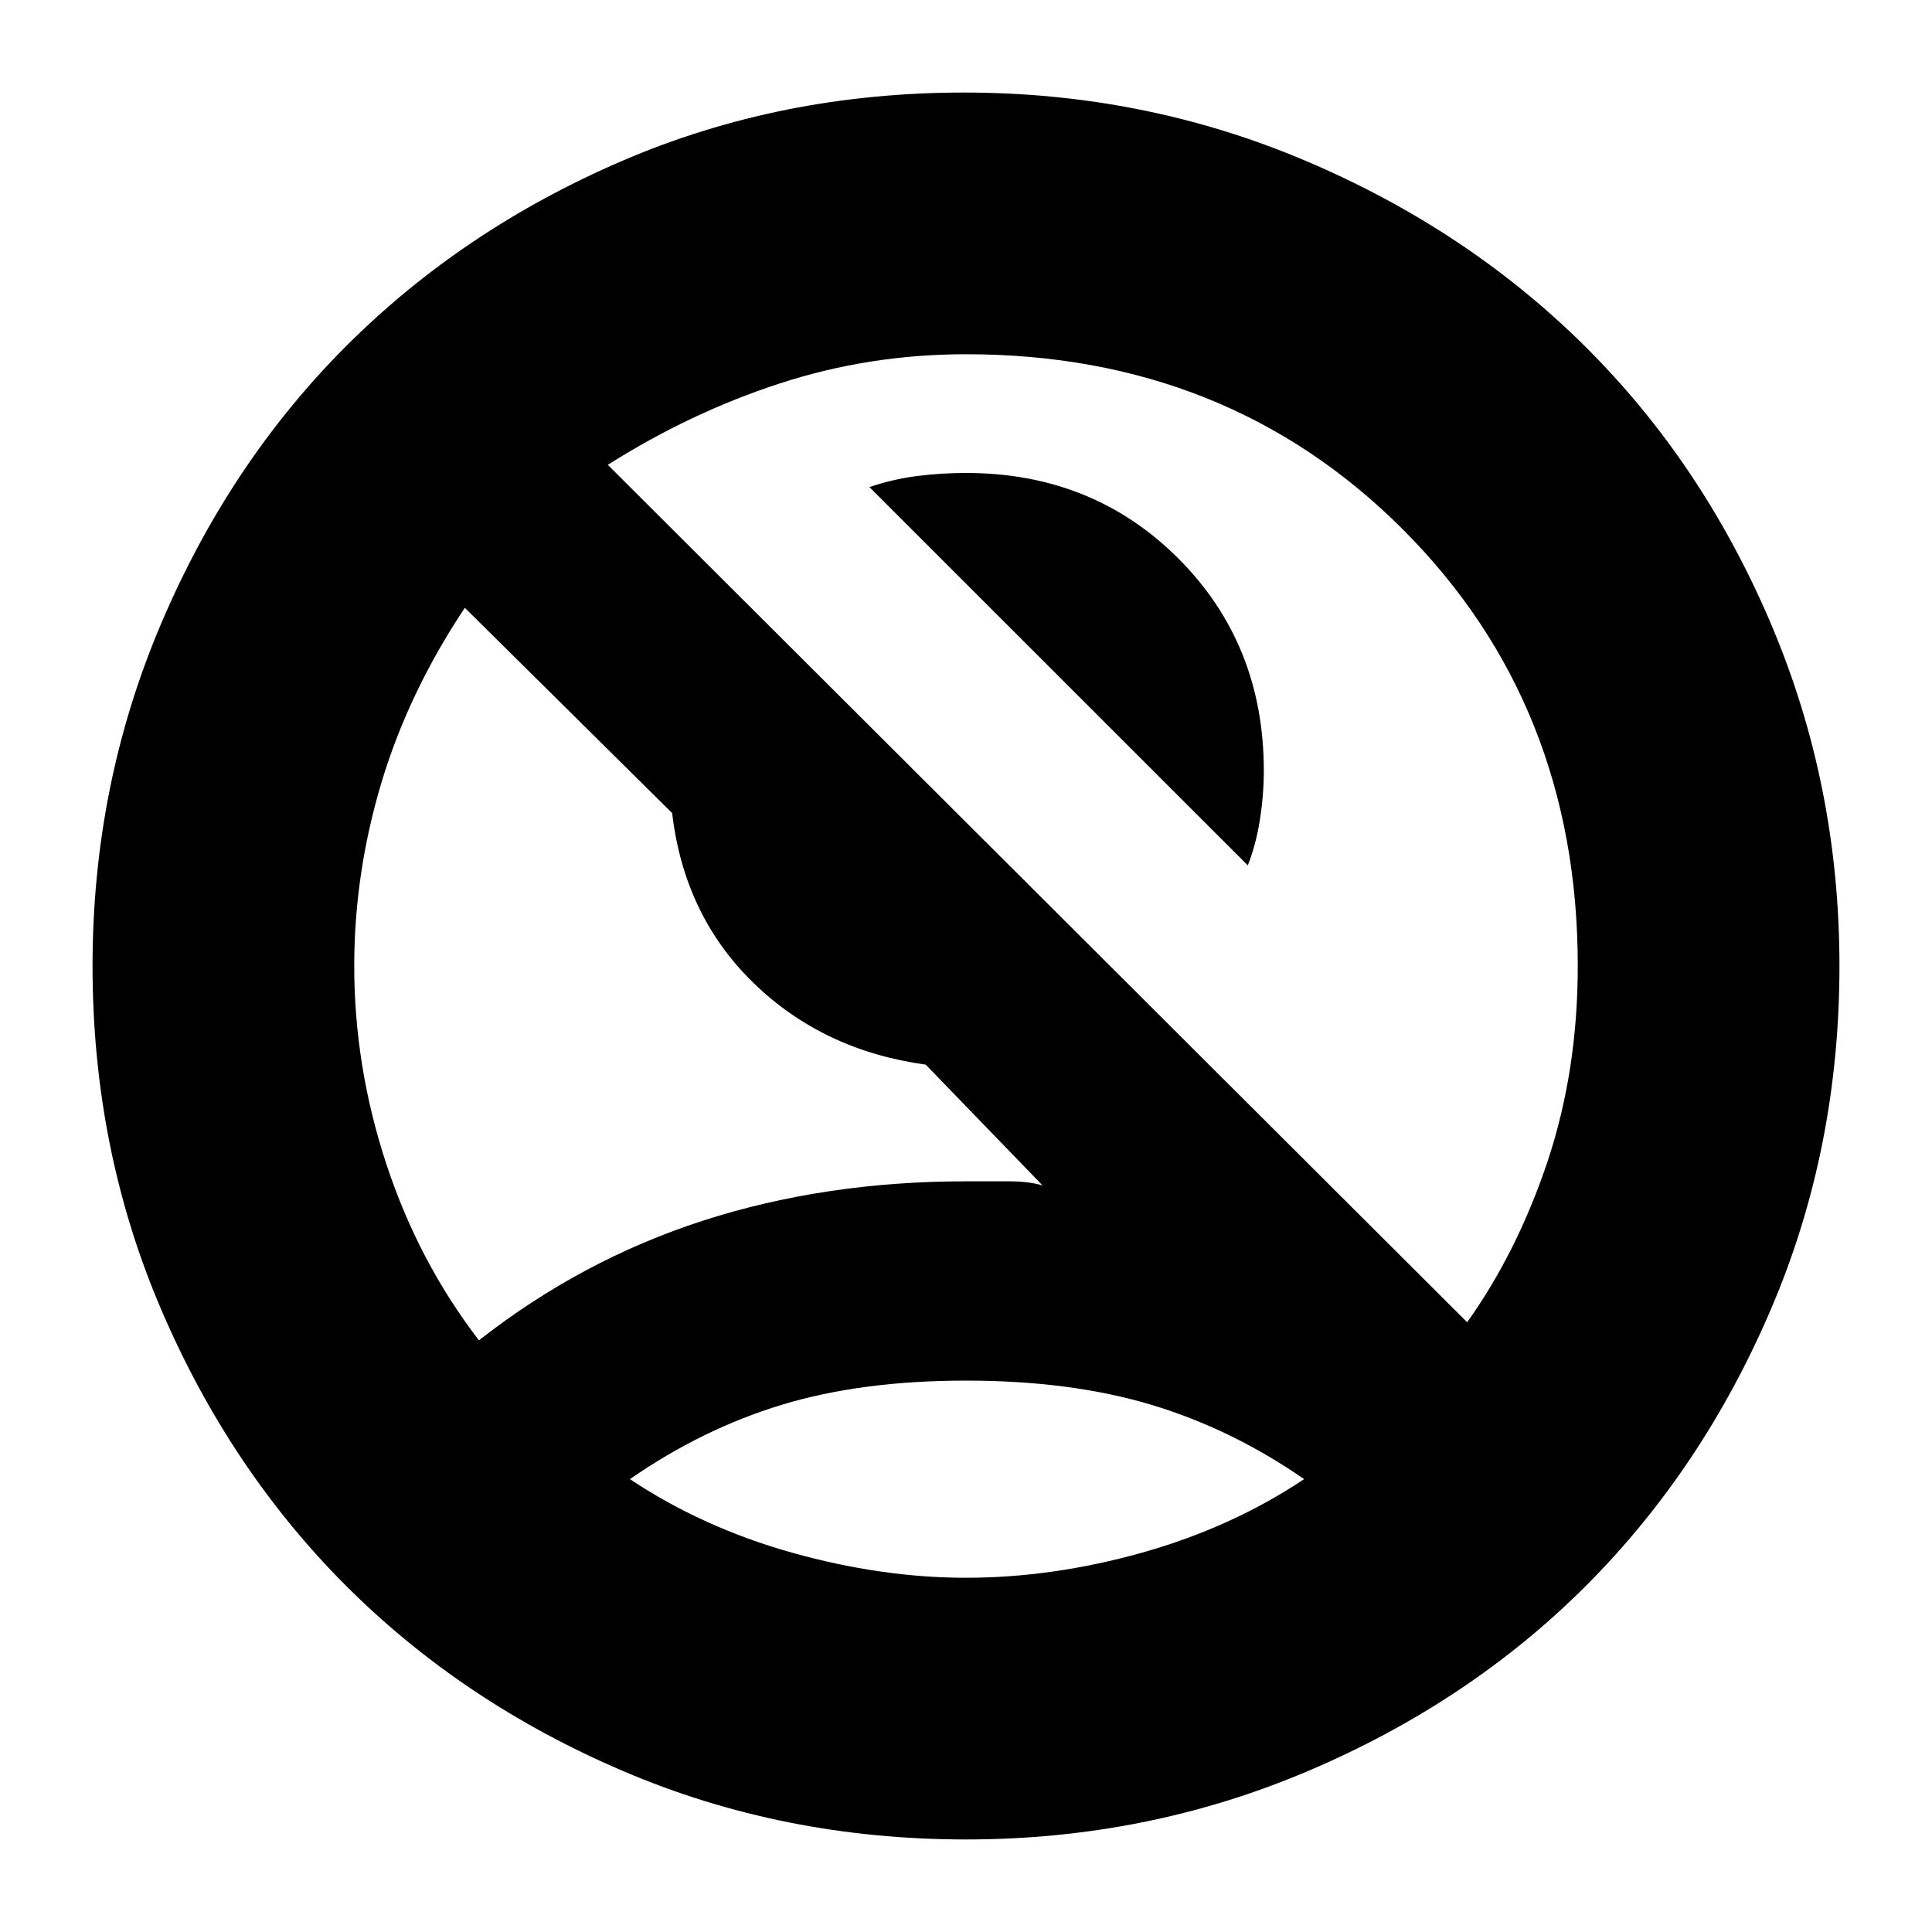 <svg xmlns="http://www.w3.org/2000/svg" height="20" width="20"><path d="M12.917 8.958 9 5.042q.25-.084.5-.115t.5-.031q1.312 0 2.198.885.885.886.885 2.198 0 .25-.041.511-.042.26-.125.468Zm-7.959 4.917q1.063-.833 2.323-1.24 1.261-.406 2.719-.406h.448q.198 0 .344.042l-1.209-1.25q-1.062-.146-1.781-.844-.719-.698-.844-1.76L4.812 6.292q-.583.875-.864 1.812-.281.938-.281 1.896 0 1.042.333 2.052t.958 1.823Zm10.23-.187q.52-.73.833-1.667.312-.938.312-2.021 0-2.708-1.812-4.521Q12.708 3.667 10 3.667q-1 0-1.927.302t-1.781.843ZM10 19.042q-1.896 0-3.552-.709-1.656-.708-2.865-1.916-1.208-1.209-1.916-2.865Q.958 11.896.958 10q0-1.875.709-3.542.708-1.666 1.916-2.875 1.209-1.208 2.854-1.916Q8.083.958 9.979.958q1.875 0 3.542.709 1.667.708 2.885 1.916 1.219 1.209 1.927 2.875.709 1.667.709 3.542 0 1.896-.709 3.552-.708 1.656-1.916 2.865-1.209 1.208-2.875 1.916-1.667.709-3.542.709Zm0-2.709q.896 0 1.823-.26.927-.261 1.677-.761-.75-.52-1.583-.77-.834-.25-1.917-.25-1.083 0-1.906.25t-1.573.77q.75.5 1.677.761.927.26 1.802.26Zm.021-1.021Z"/></svg>